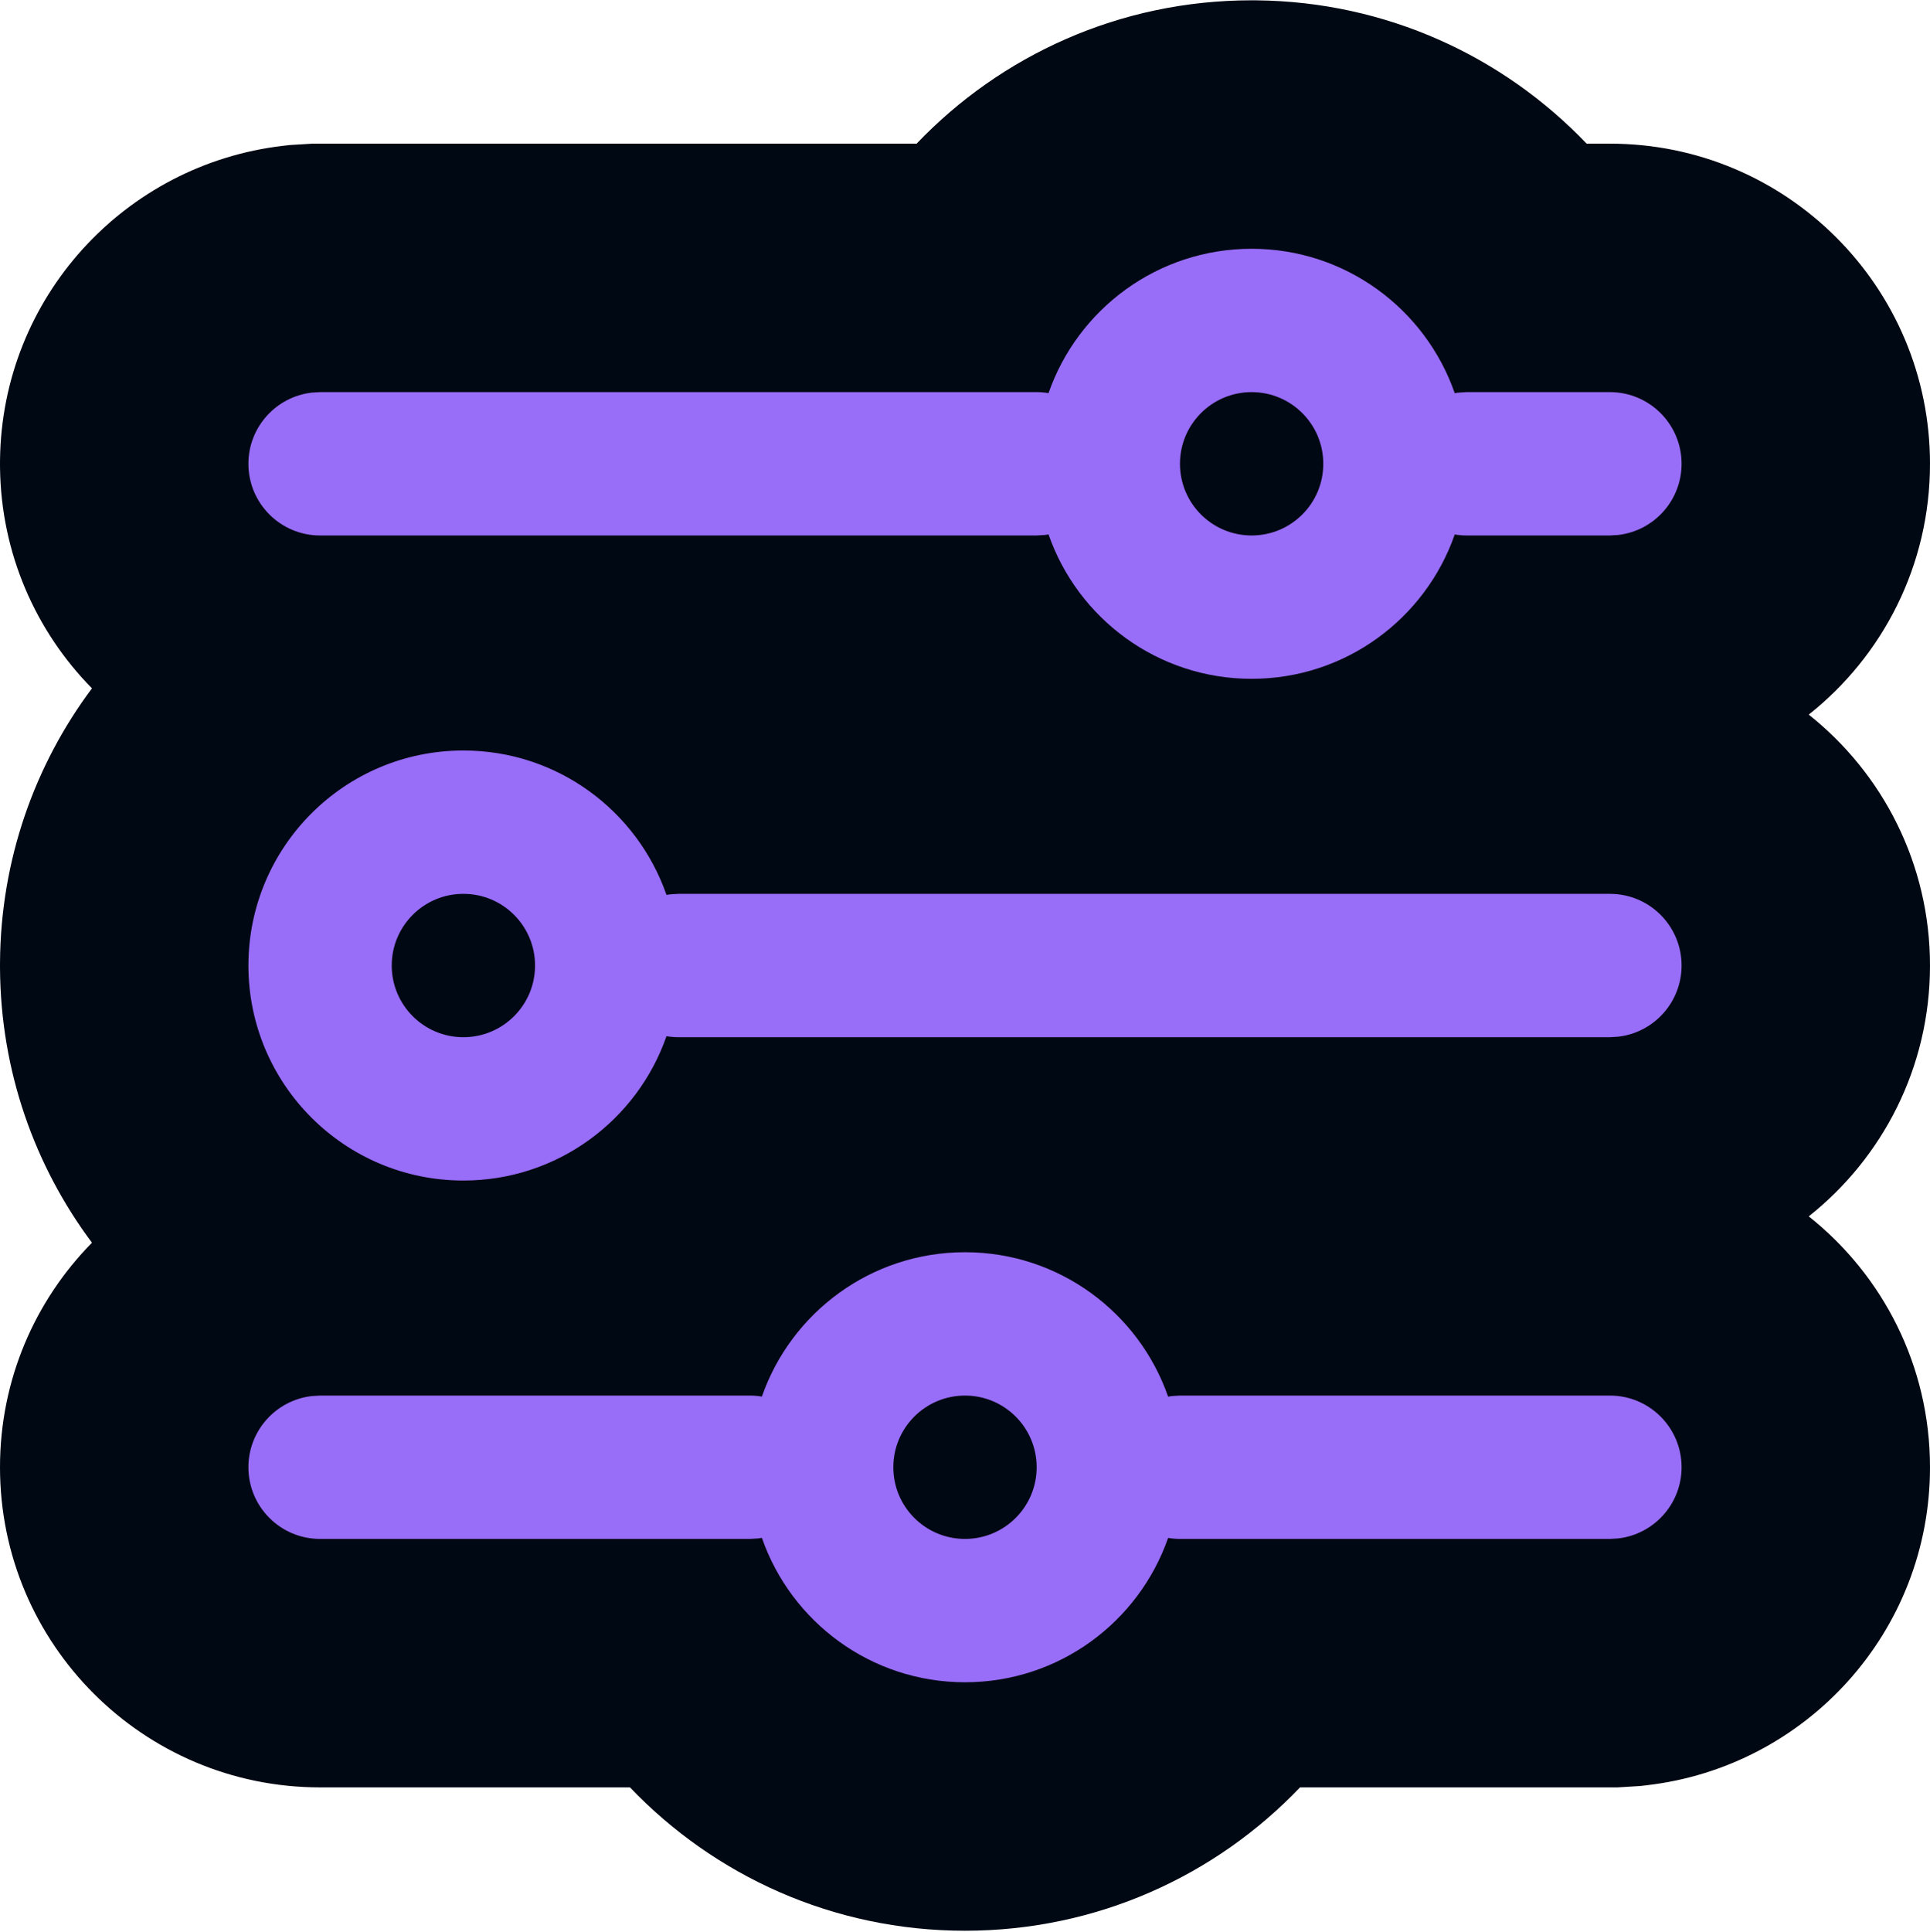 <svg width="1000" height="1001" viewBox="0 0 1000 1001" fill="none" xmlns="http://www.w3.org/2000/svg">
<g clip-path="url(#clip0_320_950)">
<path d="M1000 240.253C1000 292.954 975.46 339.833 937.182 370.188C975.454 400.567 1000 447.492 1000 500.153C1000 552.854 975.46 599.733 937.182 630.088C975.454 660.467 1000 707.393 1000 760.054C1000 845.218 935.92 915.182 853.33 924.774L849.794 925.185L838.042 925.895H673.583C629.931 971.594 568.382 1000.15 500 1000.15C431.618 1000.15 370.074 971.595 326.423 925.894H165.842C74.248 925.894 0 851.646 0 760.052C0 714.695 18.178 673.649 47.647 643.739C18.009 604.078 0.343 554.948 0.006 501.704L0.001 500.151L0.006 498.598C0.343 445.357 18.006 396.232 47.639 356.574C18.644 327.114 0.577 286.865 0.014 242.396L0 240.252L0.012 238.259C1.002 153.999 64.725 85.049 146.67 75.531L150.206 75.121L161.958 74.411H474.931C518.584 28.712 580.133 0.156 648.515 0.156L650.978 0.169C718.372 0.845 778.964 29.261 822.091 74.412H834.158C925.752 74.412 1000 148.66 1000 240.253Z" fill="#000813"/>
<path d="M500 648.668C548.702 648.668 590.096 679.937 605.237 723.474L607.065 723.184L611.387 722.923H834.159C854.666 722.923 871.287 739.544 871.287 760.052C871.287 779.08 856.958 794.773 838.48 796.919L834.158 797.18H611.387C609.298 797.18 607.239 797.006 605.237 796.658C590.095 840.168 548.703 871.435 500 871.435C451.297 871.435 409.904 840.166 394.763 796.628L392.935 796.919L388.613 797.18H165.841C145.334 797.18 128.713 780.559 128.713 760.051C128.713 741.022 143.042 725.33 161.52 723.184L165.842 722.923H388.613C390.702 722.923 392.761 723.097 394.763 723.445C409.905 679.935 451.297 648.668 500 648.668ZM500 722.925C479.492 722.925 462.871 739.546 462.871 760.054C462.871 780.561 479.492 797.182 500 797.182C520.508 797.182 537.129 780.561 537.129 760.054C537.129 739.546 520.508 722.925 500 722.925ZM240.1 388.767C288.802 388.767 330.196 420.036 345.337 463.574L347.165 463.284L351.487 463.023H834.159C854.666 463.023 871.287 479.644 871.287 500.152C871.287 519.18 856.958 534.873 838.48 537.019L834.158 537.28H351.486C349.398 537.28 347.338 537.106 345.337 536.758C330.195 580.268 288.803 611.535 240.1 611.535C178.576 611.535 128.714 561.673 128.714 500.149C128.714 438.625 178.576 388.767 240.1 388.767ZM240.1 463.025C219.592 463.025 202.971 479.646 202.971 500.153C202.971 520.661 219.592 537.282 240.1 537.282C260.607 537.282 277.228 520.661 277.228 500.153C277.228 479.646 260.607 463.025 240.1 463.025ZM648.515 128.867C697.217 128.867 738.611 160.136 753.752 203.674L755.579 203.384L759.901 203.123H834.159C854.666 203.123 871.287 219.744 871.287 240.251C871.287 259.28 856.958 274.973 838.48 277.119L834.158 277.38H759.901C757.813 277.38 755.753 277.206 753.752 276.858C738.61 320.368 697.217 351.635 648.514 351.635C599.811 351.635 558.418 320.366 543.277 276.828L541.45 277.118L537.128 277.379H165.841C145.334 277.379 128.713 260.758 128.713 240.25C128.713 221.222 143.042 205.529 161.52 203.383L165.842 203.122H537.128C539.216 203.122 541.276 203.296 543.277 203.644C558.419 160.134 599.811 128.867 648.515 128.867ZM648.515 203.124C628.007 203.124 611.386 219.745 611.386 240.253C611.386 260.761 628.007 277.382 648.515 277.382C669.022 277.382 685.643 260.761 685.643 240.253C685.643 219.745 669.022 203.124 648.515 203.124Z" fill="#986DF8"/>
</g>
<defs>
<clipPath id="clip0_320_950">
<rect width="1000" height="1000" fill="white" transform="translate(0 0.156)"/>
</clipPath>
</defs>
</svg>
